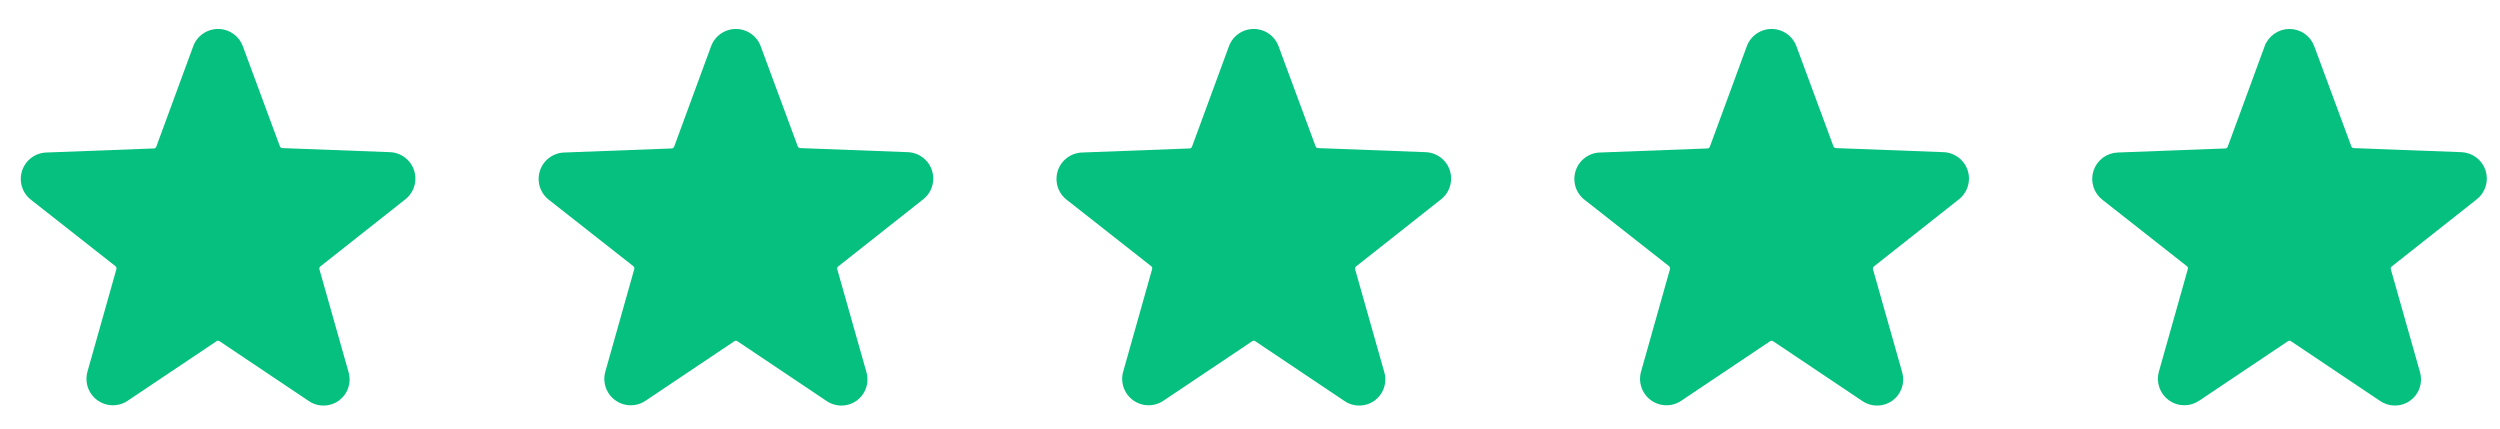 <svg width="140" height="24" viewBox="0 0 140 24" fill="none" xmlns="http://www.w3.org/2000/svg">
<g clip-path="url(#clip0_203_805)">
<path d="M22.667 11.187C22.914 11.002 23.098 10.745 23.192 10.45C23.286 10.156 23.286 9.84 23.191 9.546C23.096 9.252 22.912 8.995 22.663 8.811C22.415 8.627 22.116 8.525 21.807 8.52L15.807 8.293C15.777 8.291 15.749 8.281 15.725 8.263C15.701 8.245 15.683 8.221 15.673 8.193L13.6 2.593C13.496 2.308 13.306 2.062 13.058 1.889C12.809 1.715 12.513 1.622 12.21 1.622C11.906 1.622 11.611 1.715 11.362 1.889C11.113 2.062 10.924 2.308 10.82 2.593L8.753 8.213C8.743 8.241 8.725 8.265 8.701 8.283C8.678 8.301 8.649 8.311 8.62 8.313L2.62 8.54C2.311 8.545 2.011 8.647 1.763 8.831C1.515 9.014 1.33 9.271 1.236 9.566C1.141 9.86 1.14 10.176 1.234 10.47C1.328 10.765 1.512 11.022 1.76 11.207L6.467 14.907C6.49 14.925 6.508 14.95 6.517 14.979C6.527 15.007 6.528 15.038 6.52 15.067L4.9 20.807C4.816 21.099 4.824 21.41 4.923 21.698C5.022 21.985 5.208 22.235 5.454 22.413C5.7 22.592 5.995 22.69 6.299 22.695C6.603 22.7 6.902 22.611 7.153 22.44L12.127 19.107C12.151 19.09 12.18 19.081 12.21 19.081C12.24 19.081 12.269 19.09 12.293 19.107L17.267 22.44C17.515 22.617 17.812 22.711 18.117 22.711C18.421 22.711 18.718 22.617 18.967 22.44C19.213 22.263 19.398 22.014 19.497 21.728C19.596 21.441 19.604 21.131 19.52 20.84L17.887 15.08C17.878 15.051 17.878 15.02 17.888 14.992C17.898 14.963 17.916 14.938 17.94 14.92L22.667 11.187Z" fill="#05c07f"/>
</g>
<g clip-path="url(#clip1_203_805)">
<path d="M51.667 11.187C51.914 11.002 52.098 10.745 52.192 10.45C52.286 10.156 52.286 9.84 52.191 9.546C52.096 9.252 51.912 8.995 51.663 8.811C51.415 8.627 51.115 8.525 50.807 8.52L44.807 8.293C44.777 8.291 44.749 8.281 44.725 8.263C44.702 8.245 44.683 8.221 44.673 8.193L42.6 2.593C42.496 2.308 42.306 2.062 42.058 1.889C41.809 1.715 41.513 1.622 41.21 1.622C40.907 1.622 40.611 1.715 40.362 1.889C40.113 2.062 39.924 2.308 39.82 2.593L37.753 8.213C37.743 8.241 37.725 8.265 37.701 8.283C37.678 8.301 37.649 8.311 37.62 8.313L31.62 8.54C31.311 8.545 31.011 8.647 30.763 8.831C30.515 9.014 30.33 9.271 30.235 9.566C30.141 9.86 30.14 10.176 30.234 10.47C30.328 10.765 30.512 11.022 30.76 11.207L35.467 14.907C35.49 14.925 35.508 14.95 35.517 14.979C35.527 15.007 35.528 15.038 35.52 15.067L33.9 20.807C33.816 21.099 33.824 21.41 33.923 21.698C34.022 21.985 34.208 22.235 34.454 22.413C34.7 22.592 34.995 22.69 35.299 22.695C35.603 22.7 35.902 22.611 36.153 22.44L41.127 19.107C41.151 19.09 41.18 19.081 41.21 19.081C41.24 19.081 41.269 19.09 41.293 19.107L46.267 22.44C46.515 22.617 46.812 22.711 47.117 22.711C47.421 22.711 47.718 22.617 47.967 22.44C48.213 22.263 48.398 22.014 48.497 21.728C48.596 21.441 48.604 21.131 48.52 20.84L46.887 15.08C46.878 15.051 46.878 15.02 46.888 14.992C46.898 14.963 46.916 14.938 46.94 14.92L51.667 11.187Z" fill="#05c07f"/>
</g>
<g clip-path="url(#clip2_203_805)">
<path d="M80.667 11.187C80.914 11.002 81.098 10.745 81.192 10.45C81.286 10.156 81.286 9.84 81.191 9.546C81.096 9.252 80.912 8.995 80.663 8.811C80.415 8.627 80.115 8.525 79.807 8.52L73.807 8.293C73.777 8.291 73.749 8.281 73.725 8.263C73.701 8.245 73.683 8.221 73.673 8.193L71.6 2.593C71.496 2.308 71.306 2.062 71.058 1.889C70.809 1.715 70.513 1.622 70.21 1.622C69.906 1.622 69.611 1.715 69.362 1.889C69.113 2.062 68.924 2.308 68.82 2.593L66.753 8.213C66.743 8.241 66.725 8.265 66.701 8.283C66.678 8.301 66.649 8.311 66.62 8.313L60.62 8.54C60.311 8.545 60.011 8.647 59.763 8.831C59.515 9.014 59.33 9.271 59.236 9.566C59.141 9.86 59.14 10.176 59.234 10.47C59.328 10.765 59.512 11.022 59.76 11.207L64.467 14.907C64.49 14.925 64.508 14.95 64.517 14.979C64.527 15.007 64.528 15.038 64.52 15.067L62.9 20.807C62.816 21.099 62.824 21.41 62.923 21.698C63.022 21.985 63.208 22.235 63.454 22.413C63.7 22.592 63.995 22.69 64.299 22.695C64.603 22.7 64.902 22.611 65.153 22.44L70.127 19.107C70.151 19.09 70.18 19.081 70.21 19.081C70.24 19.081 70.269 19.09 70.293 19.107L75.267 22.44C75.515 22.617 75.812 22.711 76.117 22.711C76.421 22.711 76.718 22.617 76.967 22.44C77.213 22.263 77.398 22.014 77.497 21.728C77.597 21.441 77.604 21.131 77.52 20.84L75.887 15.08C75.878 15.051 75.878 15.02 75.888 14.992C75.897 14.963 75.916 14.938 75.94 14.92L80.667 11.187Z" fill="#05c07f"/>
</g>
<g clip-path="url(#clip3_203_805)">
<path d="M109.667 11.187C109.914 11.002 110.098 10.745 110.192 10.45C110.286 10.156 110.286 9.84 110.191 9.546C110.096 9.252 109.912 8.995 109.663 8.811C109.415 8.627 109.115 8.525 108.807 8.52L102.807 8.293C102.777 8.291 102.749 8.281 102.725 8.263C102.701 8.245 102.683 8.221 102.673 8.193L100.6 2.593C100.496 2.308 100.307 2.062 100.058 1.889C99.809 1.715 99.513 1.622 99.21 1.622C98.906 1.622 98.611 1.715 98.362 1.889C98.113 2.062 97.924 2.308 97.82 2.593L95.753 8.213C95.743 8.241 95.725 8.265 95.701 8.283C95.678 8.301 95.649 8.311 95.62 8.313L89.62 8.54C89.311 8.545 89.011 8.647 88.763 8.831C88.515 9.014 88.33 9.271 88.236 9.566C88.141 9.86 88.14 10.176 88.234 10.47C88.328 10.765 88.512 11.022 88.76 11.207L93.467 14.907C93.49 14.925 93.508 14.95 93.517 14.979C93.527 15.007 93.528 15.038 93.52 15.067L91.9 20.807C91.816 21.099 91.824 21.41 91.923 21.698C92.022 21.985 92.208 22.235 92.454 22.413C92.7 22.592 92.995 22.69 93.299 22.695C93.603 22.7 93.902 22.611 94.153 22.44L99.127 19.107C99.151 19.09 99.18 19.081 99.21 19.081C99.24 19.081 99.269 19.09 99.293 19.107L104.267 22.44C104.515 22.617 104.812 22.711 105.117 22.711C105.421 22.711 105.718 22.617 105.967 22.44C106.213 22.263 106.398 22.014 106.497 21.728C106.596 21.441 106.604 21.131 106.52 20.84L104.887 15.08C104.878 15.051 104.878 15.02 104.888 14.992C104.897 14.963 104.916 14.938 104.94 14.92L109.667 11.187Z" fill="#05c07f"/>
</g>
<g clip-path="url(#clip4_203_805)">
<path d="M138.069 10.385L138.058 10.393L138.047 10.402L133.327 14.13C133.146 14.269 133.011 14.459 132.939 14.675C132.866 14.896 132.861 15.133 132.926 15.357L134.558 21.113L134.558 21.113L134.559 21.119C134.586 21.211 134.584 21.31 134.552 21.401C134.521 21.491 134.463 21.57 134.385 21.626C134.307 21.682 134.213 21.711 134.117 21.711C134.02 21.711 133.925 21.681 133.846 21.625L133.835 21.617L133.823 21.609L128.853 18.278C128.663 18.149 128.439 18.081 128.21 18.081C127.981 18.081 127.757 18.149 127.567 18.278L122.596 21.609L122.596 21.609L122.592 21.613C122.51 21.668 122.414 21.697 122.315 21.695C122.216 21.694 122.121 21.662 122.041 21.604C121.961 21.546 121.901 21.465 121.869 21.372C121.836 21.278 121.834 21.177 121.861 21.083L121.862 21.078L123.482 15.338L123.484 15.331L123.486 15.324C123.544 15.107 123.537 14.876 123.466 14.662C123.395 14.449 123.262 14.26 123.085 14.121L123.085 14.12L118.378 10.421L118.368 10.412L118.357 10.405C118.277 10.345 118.217 10.261 118.187 10.166C118.156 10.07 118.156 9.968 118.187 9.872C118.218 9.777 118.278 9.694 118.358 9.634C118.439 9.574 118.536 9.542 118.636 9.54L118.647 9.54L118.658 9.539L124.658 9.313L124.673 9.312L124.689 9.311C124.911 9.296 125.123 9.216 125.301 9.083C125.479 8.95 125.615 8.768 125.692 8.559L125.692 8.558L127.758 2.938L127.759 2.937C127.793 2.844 127.854 2.765 127.935 2.708C128.015 2.652 128.112 2.622 128.21 2.622C128.308 2.622 128.404 2.652 128.485 2.708C128.566 2.765 128.627 2.844 128.661 2.937L128.661 2.937L128.662 2.941L130.735 8.539C130.735 8.539 130.735 8.54 130.735 8.54C130.812 8.748 130.948 8.93 131.125 9.063C131.303 9.197 131.516 9.276 131.738 9.291L131.753 9.292L131.769 9.293L137.769 9.519L137.78 9.52L137.79 9.52C137.89 9.522 137.988 9.554 138.068 9.614C138.149 9.674 138.208 9.757 138.239 9.852C138.27 9.948 138.27 10.05 138.24 10.146C138.209 10.241 138.15 10.325 138.069 10.385Z" fill="#05c07f" stroke="#05c07f" stroke-width="2"/>
</g>
<defs>
<clipPath id="clip0_203_805">
<rect width="24" height="24" fill="white"/>
</clipPath>
<clipPath id="clip1_203_805">
<rect width="24" height="24" fill="white" transform="translate(29)"/>
</clipPath>
<clipPath id="clip2_203_805">
<rect width="24" height="24" fill="white" transform="translate(58)"/>
</clipPath>
<clipPath id="clip3_203_805">
<rect width="24" height="24" fill="white" transform="translate(87)"/>
</clipPath>
<clipPath id="clip4_203_805">
<rect width="24" height="24" fill="white" transform="translate(116)"/>
</clipPath>
</defs>
</svg>
